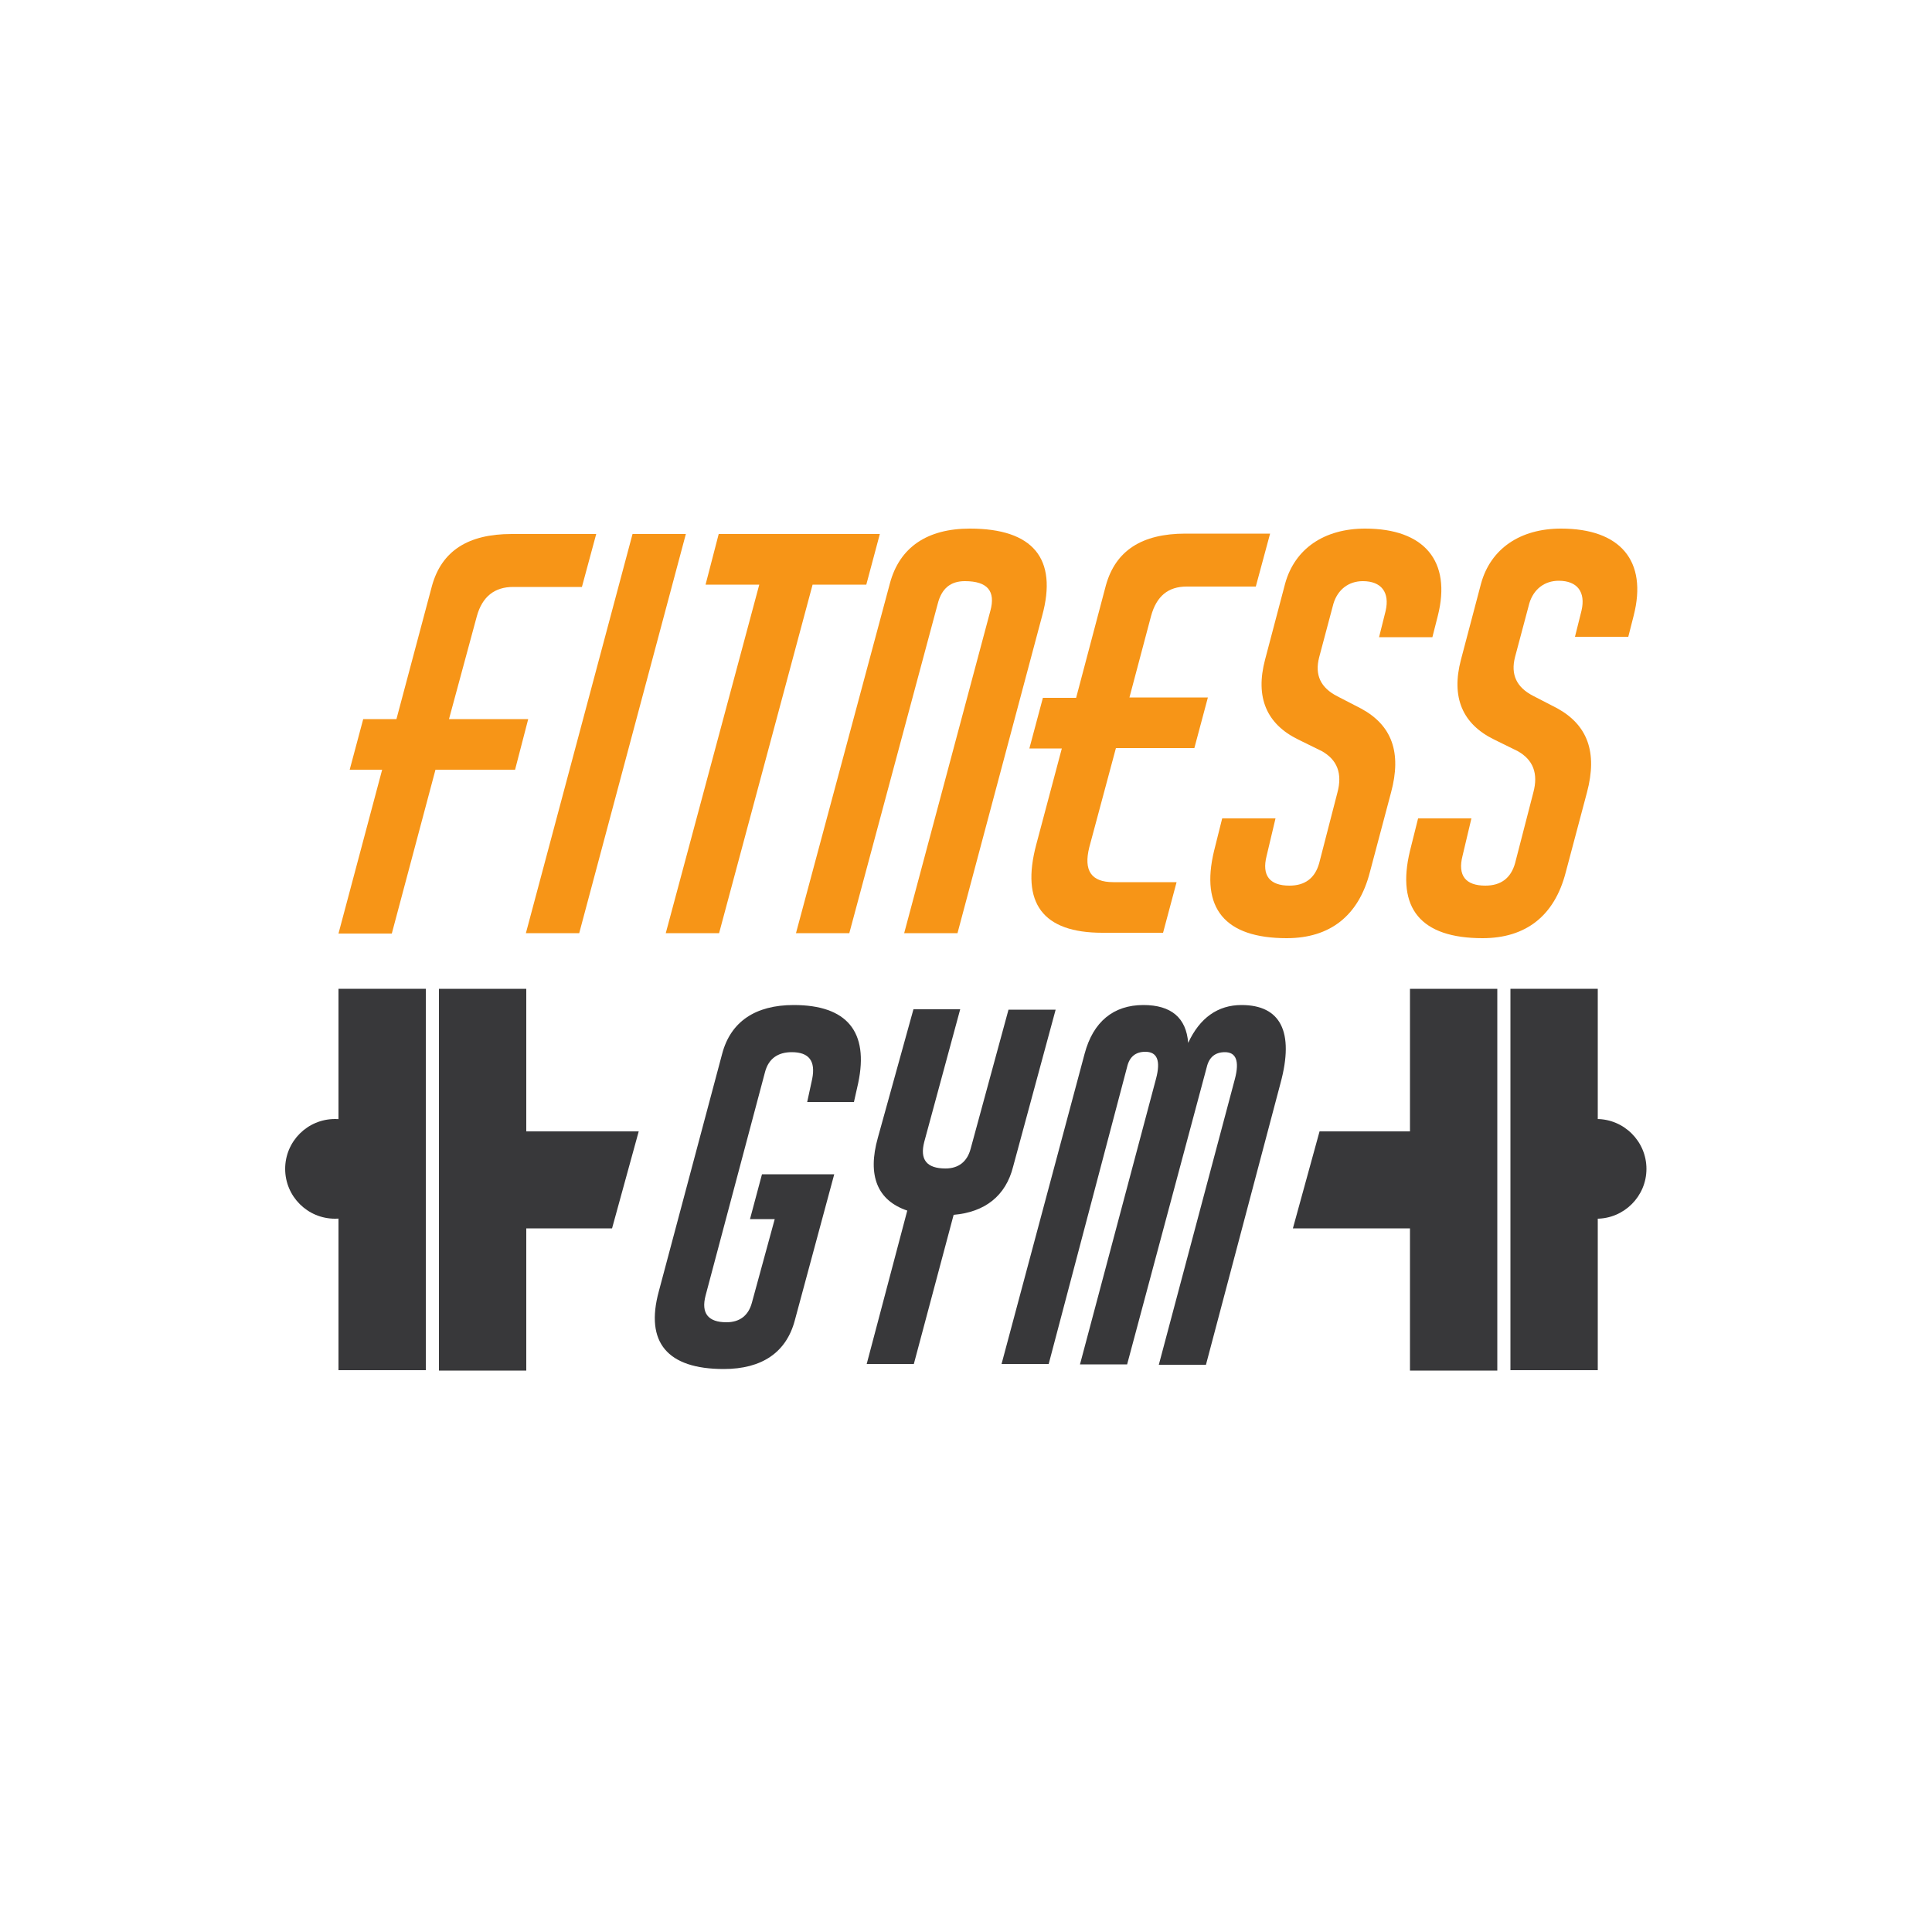 <?xml version="1.0" encoding="utf-8"?>
<!-- Generator: Adobe Illustrator 24.0.1, SVG Export Plug-In . SVG Version: 6.00 Build 0)  -->
<svg version="1.1" xmlns="http://www.w3.org/2000/svg" xmlns:xlink="http://www.w3.org/1999/xlink" x="0px" y="0px"
	 viewBox="0 0 500 500" style="enable-background:new 0 0 500 500;" xml:space="preserve">
<style type="text/css">
	.st0{display:none;}
	.st1{display:inline;fill:#F7F7F7;}
	.st2{fill:#F79517;}
	.st3{fill:#38383A;}
	.st4{display:inline;}
	.st5{fill:#1D262D;}
</style>
<g id="BACKGROUND" class="st0">
	<rect class="st1" width="500" height="500"/>
</g>
<g id="OBJECTS">
	<g>
		<path class="st2" d="M116.2,186.1l7.2-26.6c1.4-5.1,4.6-7.6,9.4-7.6h17.8l3.7-13.7h-21.9c-11.3,0-18.1,4.4-20.6,13.4l-9.2,34.5H94
			l-3.5,13.1h8.4l-11.3,42.4h13.8l11.3-42.4h20.6l3.4-13.1H116.2z"/>
		<polygon class="st2" points="163.7,138.2 136.1,241.5 149.9,241.5 177.5,138.2 		"/>
		<polygon class="st2" points="224.2,151.3 227.7,138.2 186,138.2 182.6,151.3 196.5,151.3 172.3,241.5 186.1,241.5 210.3,151.3 		
			"/>
		<path class="st2" d="M251,136.8c-11,0-18.2,4.8-20.7,14.2L206,241.5h13.8l22.9-85.3c1-3.9,3.3-5.8,7-5.8c5.9,0,8,2.6,6.6,7.7
			L234,241.5h13.8l21.9-82.1C273.8,144.5,267.3,136.8,251,136.8z"/>
		<path class="st2" d="M297.9,159.4c1.4-5.1,4.4-7.6,9.2-7.6H325l3.7-13.7h-21.9c-11.3,0-18.1,4.4-20.6,13.4l-7.7,29.1h-8.6
			l-3.5,13.1h8.4l-6.6,24.8c-4.1,15.3,1.7,22.9,17.1,22.9h15.7l3.5-13.1h-16.4c-5.7,0-7.7-3-6.2-9l6.9-25.7h20.3l3.5-13.1h-20.3
			L297.9,159.4z"/>
		<path class="st2" d="M352.3,183.4l-6.2-3.2c-4.3-2.2-5.9-5.5-4.7-10.1l3.7-13.9c1.1-3.6,3.9-5.8,7.6-5.8c4.8,0,7,2.9,5.9,7.7
			l-1.7,6.8h13.8l1.4-5.5c3.6-14.2-3.5-22.6-18.8-22.6c-10.6,0-18.2,5.2-20.7,14.2l-5.2,19.7c-2.6,9.8,0.4,16.7,8.6,20.7l6.1,3
			c3.9,2.2,5.4,5.7,4,10.8l-4.7,18.2c-1.1,3.9-3.7,5.8-7.7,5.8c-5.1,0-7.2-2.6-5.9-7.7l2.3-9.7h-13.8l-2.1,8.4
			c-3.6,14.9,2.8,22.6,18.8,22.6c11.2,0,18.6-5.8,21.5-17l5.5-20.7C362.8,194.7,360.2,187.7,352.3,183.4z"/>
		<path class="st2" d="M404,136.8c-10.6,0-18.2,5.2-20.7,14.2l-5.2,19.7c-2.6,9.8,0.4,16.7,8.6,20.7l6.1,3c3.9,2.2,5.4,5.7,4,10.8
			l-4.7,18.2c-1.1,3.9-3.7,5.8-7.7,5.8c-5.1,0-7.2-2.6-5.9-7.7l2.3-9.7h-13.8l-2.1,8.4c-3.6,14.9,2.8,22.6,18.8,22.6
			c11.2,0,18.6-5.8,21.5-17l5.5-20.7c2.8-10.5,0.1-17.5-7.7-21.8l-6.2-3.2c-4.3-2.2-5.9-5.5-4.7-10.1l3.7-13.9
			c1.1-3.6,3.9-5.8,7.6-5.8c4.8,0,7,2.9,5.9,7.7l-1.7,6.8h13.8l1.4-5.5C426.4,145.2,419.4,136.8,404,136.8z"/>
	</g>
	<g>
		<g>
			<path class="st3" d="M205.4,260.1c-9.9,0-16.3,4.3-18.5,12.6l-16.4,61.5c-3.6,13.2,2.2,20.1,16.8,20.1c9.9,0,16.2-4.3,18.4-12.6
				l10.2-37.8h-18.7l-3.1,11.6h6.4l-5.9,21.6c-0.9,3.4-3.2,5.1-6.6,5.1c-4.7,0-6.6-2.3-5.4-6.9l15.4-57.9c0.9-3.4,3.3-5.1,6.9-5.1
				c4.5,0,6.2,2.3,5.3,6.9l-1.3,6h12.1l1.1-4.9C224.9,267,219.2,260.1,205.4,260.1z"/>
			<path class="st3" d="M273.2,261.3H261l-9.8,36c-0.9,3.4-3.2,5.1-6.5,5.1c-4.9,0-6.7-2.3-5.5-6.9l9.3-34.3h-12.1l-9.2,33.2
				c-2.8,9.9-0.1,16.3,7.6,18.9L224.3,353h12.2l10.3-38.6c8.1-0.7,13.5-4.9,15.4-12.5L273.2,261.3z"/>
			<path class="st3" d="M321.3,260.1c-6.1,0-10.8,3.3-13.8,9.8c-0.5-6.5-4.4-9.8-11.6-9.8c-7.7,0-13,4.3-15.2,12.6L259.2,353h12.2
				l20.3-76.9c0.6-2.6,2.2-3.9,4.7-3.9c3.1,0,4,2.3,2.8,6.9l-19.7,74h12.2l20.6-76.9c0.6-2.6,2.2-3.9,4.7-3.9c2.9,0,3.8,2.3,2.6,6.9
				l-19.7,74h12.2l19.3-72.9C335,267,331.4,260.1,321.3,260.1z"/>
		</g>
		<g>
			<g>
				<rect x="87.6" y="255.9" class="st3" width="22.6" height="98.7"/>
				<polygon class="st3" points="165.3,292.8 136.2,292.8 136.2,255.9 113.6,255.9 113.6,354.7 136.2,354.7 136.2,317.9 
					158.4,317.9 				"/>
			</g>
			<circle class="st3" cx="86.7" cy="302.5" r="12.9"/>
		</g>
		<g>
			<g>
				<rect x="390.9" y="255.9" class="st3" width="22.6" height="98.7"/>
				<polygon class="st3" points="364.9,255.9 364.9,292.8 341.5,292.8 334.6,317.9 364.9,317.9 364.9,354.7 387.5,354.7 
					387.5,255.9 				"/>
			</g>
			<path class="st3" d="M426.1,302.5c0,7.1-5.8,12.9-12.9,12.9c-7.1,0-12.9-5.8-12.9-12.9c0-7.1,5.8-12.9,12.9-12.9
				C420.3,289.6,426.1,295.4,426.1,302.5z"/>
		</g>
	</g>
</g>
<g id="DESIGNED_BY_FREEPIK" class="st0">
	<g class="st4">
		<g id="XMLID_457_">
			<g id="XMLID_486_">
				<g id="XMLID_505_">
					<path id="XMLID_513_" class="st5" d="M257.2,473.4c-0.4,0.4-0.8,0.9-1.1,1.5l-0.5-0.2c-0.1-0.3-0.3-0.5-0.7-0.5
						c-0.3,0-0.6,0.3-0.5,0.7c0,0.3,0.3,0.6,0.7,0.5c0.1,0,0.1,0,0.2-0.1l0.5,0.2c-0.3,0.6-0.4,1.1-0.5,1.7l0.7,0.1
						c0.2-1.3,0.8-2.5,1.8-3.5L257.2,473.4z"/>
					<path id="XMLID_512_" class="st5" d="M262.7,471.1c-0.2,0-0.3,0-0.5,0l-0.1-0.6c0.2-0.1,0.3-0.4,0.3-0.6c0-0.4-0.4-0.7-0.8-0.6
						c-0.4,0-0.7,0.4-0.6,0.8c0,0.3,0.2,0.5,0.4,0.6l0.1,0.6c-0.7,0.1-1.4,0.3-2.1,0.6l0.3,0.7c0.9-0.4,1.9-0.7,3-0.7
						c0.5,0,1,0.1,1.5,0.2l0.2-0.7C263.8,471.2,263.2,471.1,262.7,471.1z"/>
					<path id="XMLID_511_" class="st5" d="M269.3,473.7c0.3,0,0.6-0.3,0.5-0.7c0-0.3-0.3-0.6-0.7-0.5c-0.3,0-0.5,0.3-0.5,0.6
						l-0.4,0.4c-0.4-0.4-0.9-0.8-1.4-1.1l-0.4,0.6c1.1,0.7,2,1.7,2.6,2.9l0.7-0.3c-0.3-0.6-0.6-1.1-0.9-1.5l0.4-0.4
						C269.2,473.7,269.2,473.7,269.3,473.7z"/>
					<path id="XMLID_510_" class="st5" d="M262.1,481.3c-0.4,0-0.8,0-1.2,0c-0.9,0-1.7-0.1-2.5-0.2c-0.4-0.1-0.8-0.2-1.3-0.3
						c1,1.9,3.1,3.1,5.4,3.1c2.9,0,5.3-1.9,5.9-4.5c-0.7,0.4-1.5,0.8-2.5,1.1C264.9,481,263.6,481.2,262.1,481.3z"/>
					<path id="XMLID_506_" class="st5" d="M262.7,472.6c-3.4,0-6.1,2.7-6.1,5.9c0,0.4,0,0.8,0.1,1.3c0.7,0.5,2.7,0.9,5.3,0.7
						c2.9-0.2,5.3-1,6.7-2.2c0-0.2,0-0.4,0-0.6C268.3,474.9,265.7,472.6,262.7,472.6z M260.5,479.1c-1,0-1.8-0.8-1.8-1.8
						c0-1,0.8-1.9,1.8-1.9c1,0,1.8,0.8,1.8,1.9C262.4,478.3,261.5,479.1,260.5,479.1z M265.3,478.2c-0.8,0-1.4-0.6-1.4-1.4
						s0.6-1.4,1.4-1.4s1.4,0.6,1.4,1.4S266,478.2,265.3,478.2z"/>
				</g>
				<path id="XMLID_503_" class="st5" d="M278.7,474.5c-0.3-0.1-0.8-0.3-1.4-0.2c-0.6,0.1-0.8,0.3-0.8,1v0.9h2.2v1.7h-2.2v5.5h-1.9
					v-5.5h-1.3v-1.7h1.3v-0.9c0-1.7,0.9-2.8,2.6-2.8c0.6,0,1.2,0.1,1.6,0.3V474.5z"/>
				<path id="XMLID_501_" class="st5" d="M283.4,477.8c-0.2,0-0.4,0-0.5,0c-0.9,0-1.5,0.5-1.5,1.6v3.9h-1.9v-7.2h1.9v0.8
					c0.5-0.7,1.1-1,2-1c0.4,0,0.8,0.1,1.1,0.3L283.4,477.8z"/>
				<path id="XMLID_498_" class="st5" d="M291.1,479.7c0,0.2,0,0.5,0,0.7h-5.1c0.2,1,0.9,1.5,1.8,1.5c0.6,0,1.3-0.3,1.8-0.7l1.1,1.2
					c-0.8,0.7-1.9,1.1-3.1,1.1c-2.2,0-3.7-1.5-3.7-3.8c0-2.3,1.5-3.8,3.6-3.8C289.6,475.9,291.1,477.5,291.1,479.7z M285.9,479h3.2
					c-0.2-0.9-0.7-1.4-1.6-1.4C286.6,477.6,286.1,478.2,285.9,479z"/>
				<path id="XMLID_495_" class="st5" d="M298.7,479.7c0,0.2,0,0.5,0,0.7h-5.1c0.2,1,0.9,1.5,1.8,1.5c0.6,0,1.3-0.3,1.8-0.7l1.1,1.2
					c-0.8,0.7-1.9,1.1-3.1,1.1c-2.2,0-3.7-1.5-3.7-3.8c0-2.3,1.5-3.8,3.6-3.8C297.3,475.9,298.7,477.5,298.7,479.7z M293.6,479h3.2
					c-0.2-0.9-0.7-1.4-1.6-1.4C294.3,477.6,293.8,478.2,293.6,479z"/>
				<path id="XMLID_492_" class="st5" d="M307.1,479.7c0,2.2-1.5,3.8-3.5,3.8c-1,0-1.6-0.4-2.1-0.9v3.7h-1.9v-10.1h1.9v0.8
					c0.5-0.6,1.2-1,2.1-1C305.6,475.9,307.1,477.6,307.1,479.7z M301.4,479.7c0,1.1,0.7,2,1.8,2c1.1,0,1.8-0.9,1.8-2
					c0-1.1-0.7-2-1.8-2C302.1,477.7,301.4,478.6,301.4,479.7z"/>
				<path id="XMLID_489_" class="st5" d="M310.2,473.8c0,0.7-0.5,1.2-1.2,1.2c-0.7,0-1.2-0.5-1.2-1.2c0-0.7,0.5-1.2,1.2-1.2
					C309.6,472.5,310.2,473.1,310.2,473.8z M309.9,483.3H308v-7.2h1.9V483.3z"/>
				<path id="XMLID_487_" class="st5" d="M313.1,478.7l2.7-2.6h2.4l-3.5,3.4l3.5,3.8h-2.4l-2.7-2.9v2.9h-1.9v-10.7h1.9V478.7z"/>
			</g>
			<g id="XMLID_458_">
				<path id="XMLID_483_" class="st5" d="M181.5,483.2v-1.1c-0.5,0.7-1.4,1.2-2.4,1.2c-1.8,0-3.1-1.4-3.1-3.7c0-2.3,1.3-3.7,3.1-3.7
					c1,0,1.8,0.5,2.4,1.2v-3.8h1.1v9.8H181.5z M181.5,481.3v-3.2c-0.4-0.6-1.2-1.1-2.1-1.1c-1.4,0-2.3,1.2-2.3,2.7
					c0,1.6,0.8,2.7,2.3,2.7C180.3,482.4,181.1,481.9,181.5,481.3z"/>
				<path id="XMLID_480_" class="st5" d="M184,479.7c0-2.1,1.5-3.7,3.5-3.7c2.1,0,3.4,1.7,3.4,3.8v0.3h-5.7c0.1,1.3,1,2.4,2.5,2.4
					c0.8,0,1.6-0.3,2.2-0.9l0.5,0.7c-0.7,0.7-1.7,1.1-2.8,1.1C185.5,483.4,184,481.9,184,479.7z M187.5,476.9
					c-1.5,0-2.3,1.3-2.3,2.4h4.6C189.8,478.2,189.1,476.9,187.5,476.9z"/>
				<path id="XMLID_478_" class="st5" d="M191.7,482.3l0.6-0.8c0.5,0.5,1.4,1,2.3,1c1.1,0,1.7-0.5,1.7-1.2c0-1.7-4.4-0.7-4.4-3.3
					c0-1.1,1-2,2.6-2c1.2,0,2.1,0.5,2.6,1l-0.5,0.8c-0.4-0.5-1.2-0.9-2.1-0.9c-1,0-1.6,0.5-1.6,1.1c0,1.6,4.4,0.5,4.4,3.3
					c0,1.2-1,2.1-2.8,2.1C193.4,483.4,192.4,483.1,191.7,482.3z"/>
				<path id="XMLID_475_" class="st5" d="M198.6,474.4c0-0.4,0.3-0.7,0.7-0.7c0.4,0,0.7,0.3,0.7,0.7c0,0.4-0.3,0.7-0.7,0.7
					C198.9,475.2,198.6,474.8,198.6,474.4z M198.8,483.2v-7.1h1.1v7.1H198.8z"/>
				<path id="XMLID_472_" class="st5" d="M201.7,485.1l0.6-0.8c0.6,0.7,1.3,1,2.3,1c1.2,0,2.3-0.6,2.3-2.1v-1
					c-0.5,0.7-1.4,1.3-2.4,1.3c-1.8,0-3.1-1.4-3.1-3.7c0-2.3,1.3-3.7,3.1-3.7c1,0,1.8,0.5,2.4,1.2v-1.1h1.1v6.9
					c0,2.3-1.6,3.1-3.4,3.1C203.3,486.1,202.5,485.9,201.7,485.1z M206.8,481.2v-3.1c-0.4-0.6-1.2-1.1-2.1-1.1
					c-1.4,0-2.3,1.1-2.3,2.7c0,1.6,0.8,2.7,2.3,2.7C205.6,482.4,206.4,481.8,206.8,481.2z"/>
				<path id="XMLID_470_" class="st5" d="M214.5,483.2v-4.6c0-1.2-0.6-1.6-1.6-1.6c-0.9,0-1.7,0.5-2.1,1.1v5.2h-1.1v-7.1h1.1v1
					c0.5-0.6,1.5-1.2,2.5-1.2c1.5,0,2.3,0.7,2.3,2.3v5H214.5z"/>
				<path id="XMLID_467_" class="st5" d="M217,479.7c0-2.1,1.5-3.7,3.5-3.7c2.1,0,3.4,1.7,3.4,3.8v0.3h-5.7c0.1,1.3,1,2.4,2.5,2.4
					c0.8,0,1.6-0.3,2.2-0.9l0.5,0.7c-0.7,0.7-1.7,1.1-2.8,1.1C218.5,483.4,217,481.9,217,479.7z M220.5,476.9
					c-1.5,0-2.3,1.3-2.3,2.4h4.6C222.8,478.2,222.1,476.9,220.5,476.9z"/>
				<path id="XMLID_464_" class="st5" d="M230.4,483.2v-1.1c-0.5,0.7-1.4,1.2-2.4,1.2c-1.8,0-3.1-1.4-3.1-3.7c0-2.3,1.3-3.7,3.1-3.7
					c1,0,1.8,0.5,2.4,1.2v-3.8h1.1v9.8H230.4z M230.4,481.3v-3.2c-0.4-0.6-1.2-1.1-2.1-1.1c-1.4,0-2.3,1.2-2.3,2.7
					c0,1.6,0.8,2.7,2.3,2.7C229.2,482.4,230,481.9,230.4,481.3z"/>
				<path id="XMLID_461_" class="st5" d="M236.8,483.2v-9.8h1.1v3.8c0.6-0.8,1.4-1.2,2.4-1.2c1.8,0,3.1,1.5,3.1,3.7
					c0,2.3-1.3,3.7-3.1,3.7c-1,0-1.9-0.5-2.4-1.2v1.1H236.8z M240,482.4c1.4,0,2.3-1.2,2.3-2.7c0-1.6-0.8-2.7-2.3-2.7
					c-0.9,0-1.7,0.5-2.1,1.1v3.2C238.3,481.9,239.1,482.4,240,482.4z"/>
				<path id="XMLID_459_" class="st5" d="M244.6,485c0.2,0.1,0.4,0.1,0.6,0.1c0.5,0,0.8-0.2,1.1-0.7l0.5-1.1l-3-7.1h1.2l2.4,5.8
					l2.3-5.8h1.2l-3.5,8.5c-0.4,1-1.1,1.4-2.1,1.4c-0.2,0-0.6,0-0.8-0.1L244.6,485z"/>
			</g>
		</g>
	</g>
</g>
</svg>
